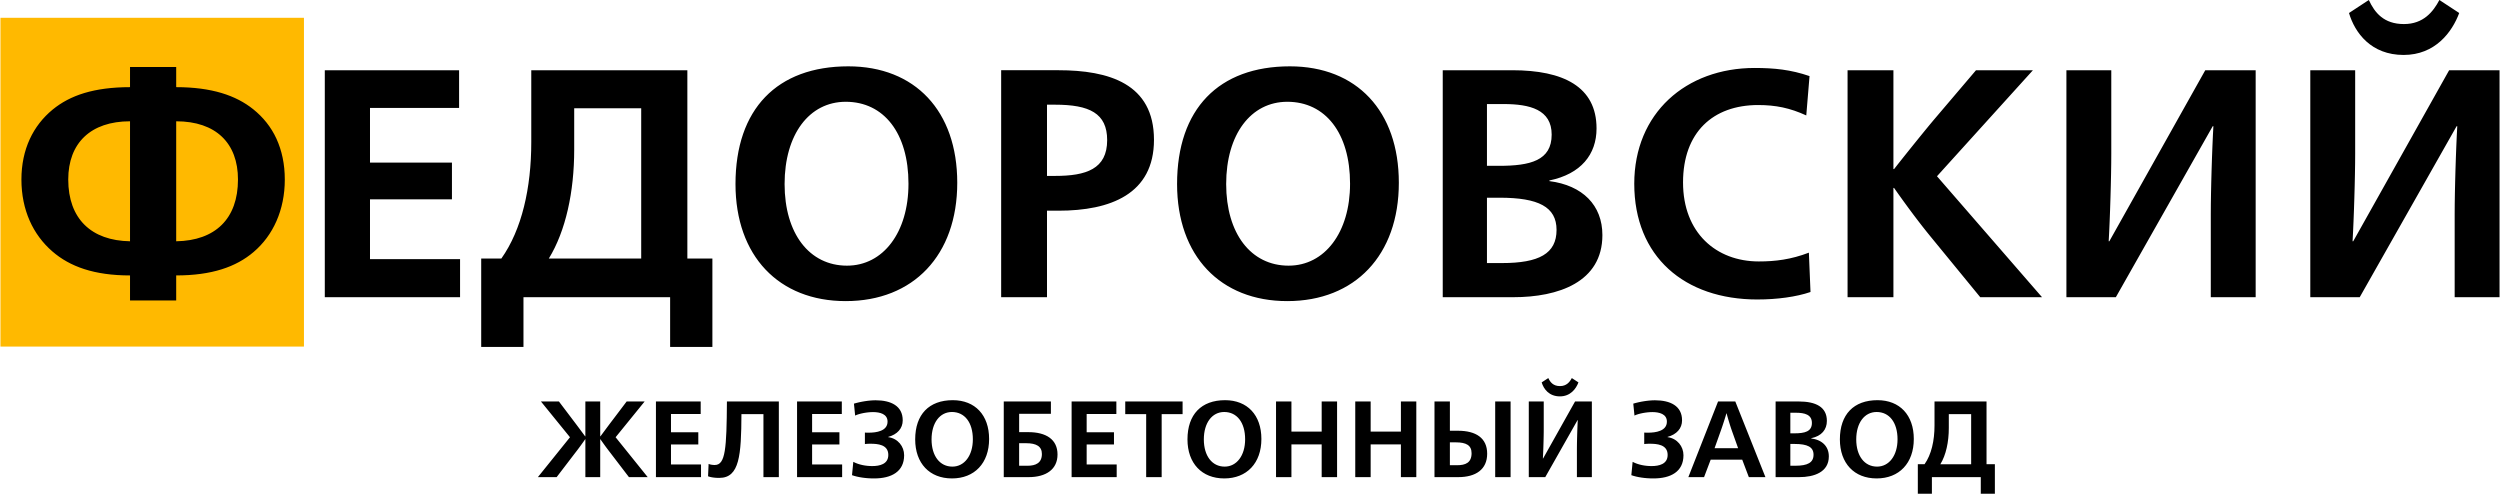 <?xml version="1.0" encoding="UTF-8"?>
<!DOCTYPE svg PUBLIC "-//W3C//DTD SVG 1.0//EN" "http://www.w3.org/TR/2001/REC-SVG-20010904/DTD/svg10.dtd">
<svg xmlns="http://www.w3.org/2000/svg" xml:space="preserve" width="1114px" height="220px" version="1.0" style="shape-rendering:geometricPrecision; text-rendering:geometricPrecision; image-rendering:optimizeQuality; fill-rule:evenodd; clip-rule:evenodd"
viewBox="0 0 19883316 3928121"
 xmlns:xlink="http://www.w3.org/1999/xlink">
 <defs>
  <style type="text/css">
   <![CDATA[
    .fil0 {fill:#FFB900}
    .fil1 {fill:black;fill-rule:nonzero}
   ]]>
  </style>
 </defs>
 <g id="Слой_x0020_1">
  <polygon class="fil0" points="0,141569 603666,141569 1207353,141569 1811019,141569 2414664,141569 2414664,795532 2414664,1449516 2414664,2103478 2414664,2757441 1810998,2757441 1207332,2757441 603666,2757441 0,2757441 0,2103478 0,1449495 0,795532 "/>
  <path class="fil1" d="M1030840 2390497l45932 0 45910 0 45931 0 45910 0 45932 0 45910 0 45931 0 45911 0 0 -24906 0 -24906 0 -24906 0 -24885 0 -24906 0 -24905 0 -24906 0 -24885c35260,0 69129,-1054 101690,-3121 32561,-2067 63835,-5167 93845,-9258 30009,-4091 58795,-9174 86379,-15205 27606,-6031 54030,-13012 79315,-20941 25328,-7909 49517,-16766 72651,-26509 23134,-9764 45257,-20435 66366,-31949 21110,-11515 41250,-23915 60483,-37138 19233,-13222 37538,-27310 55021,-42156 19380,-16491 37833,-34101 55210,-52722 17398,-18621 33805,-38276 49074,-58901 15268,-20646 29461,-42262 42493,-64806 13033,-22544 24927,-46015 35598,-70331 10650,-24336 20119,-49537 28301,-75540 8204,-26023 15121,-52869 20688,-80453 5589,-27585 9828,-55928 12696,-84967 2847,-29060 4302,-58817 4302,-89206 0,-30410 -1455,-59997 -4302,-88741 -2868,-28765 -7128,-56687 -12717,-83723 -5588,-27035 -12547,-53228 -20772,-78471 -8225,-25285 -17757,-49664 -28512,-73115 -10734,-23429 -22755,-45910 -35978,-67399 -13201,-21511 -27605,-42030 -43105,-61580 -15479,-19570 -32097,-38170 -49727,-55800 -17609,-17631 -36273,-34291 -55843,-50002 -17209,-13792 -35303,-26930 -54325,-39267 -19001,-12379 -38972,-23999 -59934,-34839 -20941,-10840 -42895,-20878 -65924,-30115 -23008,-9215 -47091,-17630 -72292,-25159 -25201,-7549 -51541,-14234 -79062,-19992 -27521,-5778 -56244,-10650 -86211,-14593 -29967,-3923 -61199,-6917 -93739,-8921 -32540,-1982 -66409,-3036 -101669,-3036l0 -20056 0 -20034 0 -20056 0 -20055 0 -20055 0 -20035 0 -20055 0 -20056 -45932 0 -45910 0 -45931 0 -45911 0 -45931 0 -45910 0 -45932 0 -45910 0 0 20056 0 20055 0 20056 0 20034 0 20055 0 20056 0 20055 0 20035c-35577,0 -69740,1033 -102554,3015 -32794,1983 -64258,4977 -94436,8879 -30178,3922 -59070,8794 -86738,14593 -27669,5778 -54135,12485 -79442,20098 -25306,7592 -49432,16111 -72482,25475 -23029,9384 -44982,19634 -65923,30684 -20941,11051 -40891,22945 -59871,35577 -19001,12653 -37074,26087 -54304,40195 -19359,15901 -37770,32751 -55126,50529 -17377,17799 -33763,36547 -49031,56180 -15268,19655 -29440,40259 -42494,61727 -13033,21468 -24927,43865 -35619,67147 -10671,23261 -20140,47407 -28343,72440 -8204,25032 -15121,50929 -20709,77670 -5589,26761 -9849,54345 -12717,82773 -2868,28428 -4323,57699 -4323,87771 0,30389 1455,60082 4302,88974 2847,28913 7086,57045 12632,84397 5568,27352 12442,53903 20583,79610 8140,25708 17546,50592 28132,74612 10587,23999 22396,47134 35303,69361 12927,22228 26993,43549 42072,63920 15121,20393 31275,39858 48420,58332 17166,18474 35302,36020 54345,52553 17483,15163 35788,29546 55042,43085 19233,13539 39394,26234 60546,38044 21131,11809 43274,22776 66472,32793 23176,10038 47428,19169 72819,27331 25370,8161 51879,15373 79589,21616 27711,6242 56645,11493 86844,15732 30178,4218 61642,7444 94457,9595 32814,2130 66977,3248 102554,3248l0 24906 0 24906 0 24906 0 24884 0 24906 0 24906 0 24906 0 24885zm0 -470849c-38487,-654 -75034,-3923 -109535,-9786 -34480,-5841 -66915,-14277 -97156,-25180 -30262,-10945 -58352,-24399 -84144,-40300 -25792,-15922 -49306,-34312 -70394,-55063 -21110,-20772 -39795,-43970 -55970,-69488 -16175,-25538 -29841,-53438 -40849,-83595 -11008,-30178 -19402,-62655 -25011,-97367 -5631,-34712 -8499,-71660 -8499,-110780 0,-36230 2784,-70647 8288,-103103 5483,-32476 13687,-63013 24505,-91504 10798,-28491 24231,-54957 40195,-79251 15964,-24295 34459,-46459 55400,-66346 20942,-19886 44308,-37517 70057,-52764 25729,-15247 53861,-28132 84229,-38508 30389,-10397 63034,-18305 97873,-23598 34839,-5293 71870,-8014 111011,-8014l0 119320 0 119342 0 119320 0 119341 0 119321 0 119341 0 119341 0 119321zm367367 0l0 -119342 0 -119341 0 -119320 0 -119321 0 -119341 0 -119341 0 -119321 0 -119320c39457,0 76742,2699 111749,8014 35028,5293 67779,13222 98232,23598 30431,10376 58542,23261 84270,38508 25707,15247 49053,32878 69888,52764 20857,19887 39247,42030 55105,66325 15859,24315 29187,50781 39900,79272 10692,28491 18812,59028 24231,91504 5441,32477 8183,66873 8183,103103 0,39120 -2847,76068 -8394,110780 -5546,34691 -13834,67189 -24737,97367 -10924,30157 -24484,58057 -40532,83595 -16070,25518 -34670,48716 -55696,69488 -21004,20772 -44455,39141 -70225,55042 -25771,15922 -53861,29376 -84187,40300 -30304,10924 -62865,19360 -97514,25201 -34670,5842 -71470,9132 -110273,9786zm1182320 444973l134547 0 134525 0 134525 0 134526 0 134546 0 134525 0 134526 0 134546 0 0 -37834 0 -37833 0 -37854 0 -37812 0 -37855 0 -37833 0 -37833 0 -37833 -89585 0 -89585 0 -89585 0 -89564 0 -89585 0 -89586 0 -89585 0 -89564 0 0 -59513 0 -59491 0 -59513 0 -59491 0 -59513 0 -59512 0 -59492 0 -59512 81487 0 81487 0 81508 0 81487 0 81487 0 81509 0 81487 0 81508 0 0 -36547 0 -36547 0 -36547 0 -36526 0 -36546 0 -36547 0 -36547 0 -36526 -81508 0 -81487 0 -81509 0 -81487 0 -81487 0 -81508 0 -81487 0 -81487 0 0 -54346 0 -54324 0 -54325 0 -54325 0 -54345 0 -54325 0 -54325 0 -54324 88615 0 88594 0 88615 0 88615 0 88615 0 88594 0 88615 0 88615 0 0 -37517 0 -37517 0 -37517 0 -37517 0 -37496 0 -37517 0 -37517 0 -37517 -133576 0 -133555 0 -133576 0 -133556 0 -133555 0 -133555 0 -133576 0 -133556 0 0 225734 0 225714 0 225734 0 225734 0 225734 0 225713 0 225735 0 225713zm1244428 395836l42030 0 42051 0 42051 0 42030 0 42051 0 42030 0 42051 0 42030 0 0 -49474 0 -49496 0 -49474 0 -49474 0 -49474 0 -49496 0 -49474 0 -49474 145849 0 145850 0 145850 0 145850 0 145850 0 145850 0 145850 0 145850 0 0 49495 0 49474 0 49475 0 49474 0 49474 0 49495 0 49475 0 49474 42051 0 42030 0 42051 0 42030 0 42051 0 42030 0 42051 0 42030 0 0 -87961 0 -87962 0 -87961 0 -87961 0 -87961 0 -87962 0 -87961 0 -87961 -24906 0 -24906 0 -24906 0 -24884 0 -24906 0 -24906 0 -24906 0 -24885 0 0 -187269 0 -187226 0 -187247 0 -187247 0 -187247 0 -187226 0 -187248 0 -187247 -155234 0 -155235 0 -155213 0 -155234 0 -155235 0 -155213 0 -155235 0 -155234 0 0 71470 0 71470 0 71470 0 71470 0 71469 0 71470 0 71470 0 71470c0,45594 -1181,90661 -3543,135074 -2362,44413 -5926,88193 -10713,131151 -4787,42958 -10798,85156 -18073,126406 -7255,41270 -15775,81634 -25560,120902 -9764,39288 -20814,77543 -33172,114596 -12358,37053 -26024,72946 -40997,107490 -14973,34564 -31275,67821 -48926,99623 -17651,31781 -36652,62170 -57024,90956l-20055 0 -20056 0 -20055 0 -20035 0 -20055 0 -20055 0 -20056 0 -20034 0 0 87961 0 87961 0 87962 0 87961 0 87961 0 87961 0 87962 0 87961zm538122 -703690c16808,-27500 32582,-56413 47302,-86591 14720,-30199 28386,-61684 40976,-94309 12611,-32645 24167,-66450 34691,-101289 10502,-34839 19971,-70732 28385,-107511 8393,-36778 15753,-74485 22059,-112951 6305,-38487 11557,-77754 15753,-117654 4197,-39921 7381,-80496 9469,-121598 2109,-41102 3163,-82753 3163,-124782l0 -41081 0 -41081 0 -41060 0 -41081 0 -41060 0 -41081 0 -41060 0 -41081 66620 0 66619 0 66620 0 66619 0 66620 0 66619 0 66619 0 66620 0 0 149414 0 149414 0 149414 0 149393 0 149414 0 149393 0 149414 0 149414 -91863 0 -91841 0 -91842 0 -91842 0 -91841 0 -91842 0 -91841 0 -91842 0zm2362048 338896c67273,0 131594,-5694 192646,-16807 61052,-11093 118856,-27606 173033,-49201 54219,-21616 104853,-48314 151586,-79821 46754,-31527 89606,-67863 128241,-108670 38635,-40828 73073,-86169 102998,-135706 29925,-49538 55358,-103314 75919,-160971 20562,-57657 36315,-119257 46902,-184421 10607,-65185 16069,-133998 16069,-206101 0,-71470 -5272,-139565 -15500,-203970 -10228,-64405 -25433,-125162 -45341,-181975 -19908,-56813 -44518,-109683 -73536,-158356 -29040,-48694 -62508,-93191 -100088,-133197 -37580,-40026 -79315,-75582 -124930,-106392 -45594,-30832 -95068,-56919 -148127,-77987 -53060,-21067 -109704,-37158 -169638,-47956 -59977,-10818 -123243,-16364 -189525,-16364 -70816,0 -137984,5293 -201250,15732 -63266,10418 -122695,26002 -178053,46564 -55358,20540 -106667,46079 -153737,76447 -47070,30367 -89901,65565 -128304,105422 -38403,39837 -72377,84377 -101732,133408 -29377,49052 -54114,102597 -74064,160507 -19950,57888 -35113,120163 -45256,186614 -10165,66472 -15353,137140 -15353,211837 0,71470 5378,139650 15838,204181 10439,64553 25960,125500 46268,182566 20288,57045 45341,110231 74866,159220 29545,48968 63540,93803 101711,134125 38149,40342 80474,76214 126659,107341 46184,31106 96228,57488 149836,78809 53586,21321 110758,37623 171156,48568 60419,10945 124107,16554 190706,16554zm10354 -281978c-37517,0 -73410,-4028 -107510,-11788 -34080,-7782 -66388,-19318 -96713,-34396 -30305,-15079 -58648,-33700 -84840,-55611 -26150,-21911 -50192,-47155 -71850,-75435 -21658,-28301 -40996,-59660 -57783,-93866 -16787,-34206 -31064,-71280 -42620,-110927 -11557,-39647 -20414,-81909 -26361,-126532 -5969,-44645 -9048,-91673 -9048,-140831 0,-49474 3079,-96819 9005,-141780 5947,-44961 14784,-87539 26235,-127482 11493,-39963 25644,-77290 42262,-111791 16618,-34459 35703,-66113 57024,-94647 21342,-28533 44940,-53987 70626,-76109 25665,-22101 53397,-40891 82984,-56117 29588,-15226 61031,-26867 94141,-34712 33109,-7845 67884,-11894 104094,-11894 37854,0 74021,3880 108375,11451 34333,7592 66851,18874 97346,33658 30494,14783 58985,33109 85304,54767 26276,21637 50402,46627 72145,74760 21742,28132 41123,59428 57973,93676 16828,34248 31148,71491 42725,111496 11578,40027 20435,82837 26404,128262 5968,45404 9047,93424 9047,143889 0,48504 -3143,95089 -9216,139439 -6074,44350 -15100,86485 -26804,126132 -11683,39647 -26087,76826 -42958,111243 -16892,34396 -36230,66071 -57804,94668 -21574,28617 -45404,54219 -71259,76510 -25834,22269 -53713,41249 -83364,56665 -29651,15395 -61094,27226 -94098,35197 -33004,7972 -67547,12105 -103462,12105zm1226312 250936l45594 0 45594 0 45615 0 45573 0 45615 0 45594 0 45594 0 45594 0 0 -86021 0 -86022 0 -86021 0 -86021 0 -86021 0 -86021 0 -86021 0 -86021 11325 0 11324 0 11325 0 11303 0 11325 0 11325 0 11303 0 11325 0c51752,0 102428,-2088 151523,-6517 49095,-4449 96629,-11303 141970,-20856 45361,-9554 88572,-21848 129084,-37159 40533,-15331 78366,-33700 112972,-55442 34586,-21743 65966,-46859 93550,-75709 27584,-28807 51415,-61368 70880,-97915 19486,-36547 34648,-77164 44940,-122125 10291,-44940 15711,-94267 15711,-148275 0,-55949 -5631,-106562 -16238,-152282 -10629,-45742 -26256,-86612 -46227,-123032 -19992,-36442 -44371,-68475 -72482,-96545 -28111,-28069 -59998,-52194 -94984,-72798 -35007,-20604 -73178,-37728 -113816,-51815 -40638,-14087 -83807,-25138 -128874,-33594 -45045,-8478 -91989,-14362 -140198,-18137 -48209,-3775 -97704,-5441 -147811,-5441l-56919 0 -56918 0 -56919 0 -56918 0 -56919 0 -56918 0 -56898 0 -56919 0 0 225734 0 225714 0 225734 0 225734 0 225734 0 225713 0 225735 0 225713zm364773 -965001l0 -70817 0 -70816 0 -70837 0 -70816 0 -70816 0 -70837 0 -70816 0 -70816 8098 0 8077 0 8098 0 8077 0 8077 0 8098 0 8077 0 8077 0c33974,0 65903,1054 95785,3311 29883,2256 57741,5736 83491,10565 25770,4829 49474,11008 71069,18727 21616,7718 41123,16955 58500,27858 17377,10924 32646,23514 45742,37939 13117,14425 24083,30684 32877,48947 8794,18242 15416,38508 19824,60883 4428,22375 6664,46923 6664,73769 0,28765 -2636,54809 -7698,78323 -5082,23535 -12632,44540 -22417,63267 -9806,18748 -21869,35197 -36041,49622 -14171,14445 -30452,26846 -48652,37411 -18178,10587 -38276,19402 -60145,26614 -21848,7234 -45467,12906 -70626,17251 -25159,4344 -51900,7360 -80011,9300 -28132,1940 -57657,2784 -88362,2784l-8077 0 -8098 0 -8077 0 -8077 0 -8098 0 -8077 0 -8098 0 -8077 0zm1911908 996043c67252,0 131573,-5694 192625,-16807 61052,-11093 118856,-27606 173054,-49201 54198,-21616 104832,-48314 151586,-79821 46733,-31527 89585,-67863 128220,-108670 38635,-40828 73073,-86169 102998,-135706 29925,-49538 55358,-103314 75919,-160971 20583,-57657 36315,-119257 46923,-184421 10607,-65185 16048,-133998 16048,-206101 0,-71470 -5251,-139565 -15479,-203970 -10228,-64405 -25454,-125162 -45341,-181975 -19908,-56813 -44539,-109683 -73557,-158356 -29040,-48694 -62486,-93191 -100067,-133197 -37601,-40026 -79336,-75582 -124930,-106392 -45615,-30832 -95089,-56919 -148127,-77987 -53059,-21067 -109725,-37158 -169659,-47956 -59956,-10818 -123222,-16364 -189525,-16364 -70816,0 -137963,5293 -201250,15732 -63266,10418 -122695,26002 -178053,46564 -55337,20540 -106667,46079 -153716,76447 -47070,30367 -89922,65565 -128325,105422 -38403,39837 -72355,84377 -101732,133408 -29356,49052 -54114,102597 -74064,160507 -19929,57888 -35092,120163 -45256,186614 -10165,66472 -15332,137140 -15332,211837 0,71470 5378,139650 15817,204181 10439,64553 25981,125500 46268,182566 20288,57045 45362,110231 74887,159220 29524,48968 63540,93803 101690,134125 38149,40342 80496,76214 126659,107341 46184,31106 96249,57488 149836,78809 53607,21321 110758,37623 171177,48568 60398,10945 124086,16554 190706,16554zm10333 -281978c-37495,0 -73389,-4028 -107489,-11788 -34101,-7782 -66409,-19318 -96713,-34396 -30326,-15079 -58669,-33700 -84840,-55611 -26171,-21911 -50192,-47155 -71850,-75435 -21679,-28301 -40996,-59660 -57783,-93866 -16808,-34206 -31085,-71280 -42620,-110927 -11557,-39647 -20414,-81909 -26382,-126532 -5947,-44645 -9048,-91673 -9048,-140831 0,-49474 3079,-96819 9026,-141780 5926,-44961 14763,-87539 26235,-127482 11472,-39963 25623,-77290 42241,-111791 16618,-34459 35703,-66113 57024,-94647 21363,-28533 44961,-53987 70626,-76109 25665,-22101 53418,-40891 82984,-56117 29588,-15226 61052,-26867 94162,-34712 33109,-7845 67863,-11894 104094,-11894 37833,0 74021,3880 108354,11451 34354,7592 66873,18874 97367,33658 30494,14783 58985,33109 85283,54767 26298,21637 50423,46627 72166,74760 21742,28132 41123,59428 57952,93676 16850,34248 31148,71491 42725,111496 11599,40027 20457,82837 26425,128262 5947,45404 9047,93424 9047,143889 0,48504 -3164,95089 -9237,139439 -6074,44350 -15100,86485 -26783,126132 -11704,39647 -26108,76826 -42979,111243 -16871,34396 -36209,66071 -57804,94668 -21574,28617 -45404,54219 -71259,76510 -25834,22269 -53713,41249 -83364,56665 -29651,15395 -61073,27226 -94077,35197 -33004,7972 -67568,12105 -103483,12105zm1226312 250936l70184 0 70183 0 70163 0 70183 0 70162 0 70184 0 70183 0 70163 0c44645,0 89184,-1856 132985,-5842 43781,-3986 86823,-10101 128410,-18600 41587,-8520 81761,-19423 119805,-32983 38065,-13581 74001,-29820 107131,-48968 33152,-19149 63520,-41250 90408,-66535 26888,-25286 50318,-53777 69593,-85747 19275,-31950 34417,-67379 44729,-106520 10312,-39161 15817,-82056 15817,-128936 0,-29757 -2468,-58248 -7297,-85431 -4829,-27162 -12021,-52975 -21469,-77354 -9447,-24399 -21194,-47386 -35070,-68833 -13877,-21469 -29946,-41419 -48040,-59766 -18116,-18347 -38276,-35092 -60420,-50170 -22143,-15079 -46247,-28470 -72187,-40090 -25939,-11620 -53776,-21489 -83321,-29482 -29567,-7993 -60905,-14151 -93887,-18347l0 -654 0 -633 0 -653 0 -633 0 -654 0 -654 0 -653 0 -633c31359,-6474 60756,-14551 88172,-24147 27415,-9595 52848,-20730 76299,-33257 23472,-12526 44982,-26487 64510,-41734 19529,-15269 37096,-31844 52680,-49622 15606,-17778 29250,-36800 40933,-56898 11684,-20118 21427,-41334 29187,-63561 7782,-22249 13645,-45489 17525,-69635 3880,-24147 5821,-49221 5821,-75097 0,-41714 -4176,-80222 -12253,-115715 -8077,-35471 -20055,-67905 -35682,-97430 -15648,-29524 -34965,-56159 -57678,-80032 -22692,-23872 -48820,-45003 -78071,-63519 -29271,-18495 -61684,-34417 -97008,-47850 -35324,-13455 -73558,-24442 -114428,-33110 -40849,-8667 -84376,-15036 -130286,-19212 -45910,-4196 -94225,-6221 -144669,-6221l-69213 0 -69193 0 -69213 0 -69192 0 -69214 0 -69213 0 -69213 0 -69193 0 0 225734 0 225714 0 225734 0 225734 0 225734 0 225713 0 225735 0 225713zm351846 -271645l0 -64995 0 -65017 0 -64996 0 -64995 0 -64996 0 -65017 0 -64995 0 -64996 12632 0 12611 0 12611 0 12611 0 12611 0 12611 0 12611 0 12611 0c38487,0 74423,1139 107848,3480 33405,2341 64342,5884 92770,10713 28449,4808 54409,10945 77923,18411 23514,7465 44624,16322 63287,26571 18664,10250 34944,21954 48842,35176 13897,13202 25433,27943 34628,44245 9194,16322 16069,34227 20603,53776 4577,19549 6854,40786 6854,63751 0,23599 -2193,45447 -6580,65565 -4407,20119 -11008,38551 -19865,55337 -8857,16787 -19950,31971 -33320,45594 -13371,13603 -29019,25686 -46965,36273 -17926,10586 -38192,19697 -60778,27415 -22565,7719 -47513,14024 -74802,19022 -27289,4977 -56940,8668 -88994,11093 -32034,2404 -66493,3585 -103335,3585l-14889 0 -14868 0 -14888 0 -14868 0 -14889 0 -14867 0 -14868 0 -14888 0zm0 -773557l0 -61432 0 -61452 0 -61453 0 -61432 0 -61452 0 -61432 0 -61453 0 -61431 16512 0 16491 0 16492 0 16491 0 16492 0 16491 0 16492 0 16491 0c26192,0 51836,675 76615,2277 24801,1582 48779,4092 71618,7698 22860,3606 44603,8351 64996,14425 20392,6094 39414,13518 56792,22480 17377,8984 33130,19528 46964,31823 13835,12295 25792,26382 35556,42431 9743,16069 17335,34121 22502,54388 5145,20287 7845,42747 7845,67653 0,25875 -2679,49157 -7824,70099 -5125,20941 -12801,39541 -22734,56032 -9933,16492 -22185,30874 -36568,43401 -14361,12527 -30853,23219 -49284,32266 -18432,9047 -38804,16491 -60926,22565 -22122,6052 -46037,10755 -71512,14298 -25454,3564 -52511,6010 -80939,7529 -28427,1539 -58289,2172 -89332,2172l-11957 0 -11978 0 -11958 0 -11957 0 -11978 0 -11958 0 -11978 0 -11957 0zm2152509 1063317c19402,0 38783,-316 58016,-970 19254,-633 38402,-1603 57361,-2868 18959,-1266 37728,-2868 56265,-4766 18516,-1877 36800,-4092 54725,-6601 17947,-2489 35577,-5314 52806,-8415 17230,-3100 34080,-6516 50445,-10206 16365,-3712 32287,-7698 47639,-11979 15374,-4281 30221,-8857 44434,-13708l-1602 -39119 -1624 -39141 -1624 -39120 -1603 -39140 -1624 -39120 -1623 -39141 -1624 -39120 -1603 -39140c-17778,6790 -35282,12990 -52553,18600 -17272,5631 -34333,10692 -51183,15247 -16850,4534 -33531,8562 -50064,12126 -16534,3564 -32941,6664 -49285,9343 -16323,2657 -32582,4913 -48799,6769 -16218,1856 -32414,3353 -48610,4492 -16217,1139 -32456,1961 -48757,2509 -16302,528 -32667,781 -49158,781 -42367,0 -83554,-3585 -123222,-10587 -39647,-6980 -77775,-17461 -113964,-31253 -36188,-13813 -70478,-30959 -102491,-51352 -32013,-20371 -61748,-44012 -88826,-70773 -27078,-26762 -51520,-56645 -72946,-89564 -21426,-32920 -39816,-68876 -54831,-107743 -15015,-38867 -26656,-80665 -34543,-125246 -7866,-44603 -12000,-92032 -12000,-142160 0,-49811 3733,-96776 10945,-140851 7213,-44076 17926,-85241 31866,-123433 13981,-38213 31211,-73431 51477,-105634 20267,-32181 43570,-61347 69678,-87371 26129,-26023 55041,-48947 86548,-68686 31485,-19718 65607,-36293 102027,-49579 36442,-13286 75245,-23325 116178,-30052 40913,-6727 83976,-10122 128916,-10122 17483,0 34543,379 51267,1117 16723,738 33151,1898 49305,3438 16175,1539 32098,3543 47872,5947 15753,2404 31359,5251 46880,8562 15543,3311 30980,7107 46417,11367 15437,4281 30874,9026 46395,14298 15542,5293 31148,11071 46901,17398 15754,6348 31697,13202 47872,20646l3226 -39120 3227 -39140 3248 -39141 3226 -39120 3248 -39120 3227 -39140 3226 -39141 3227 -39120c-18748,-6453 -37222,-12337 -55485,-17630 -18284,-5314 -36357,-10059 -54303,-14298 -17926,-4239 -35767,-7972 -53545,-11262 -17799,-3289 -35556,-6136 -53333,-8540 -17778,-2426 -35598,-4450 -53545,-6116 -17946,-1666 -36019,-2995 -54282,-3986 -18284,-1012 -36779,-1729 -55527,-2172 -18748,-443 -37791,-675 -57193,-675 -68243,0 -134377,5631 -197855,16555 -63498,10924 -124339,27183 -182017,48420 -57656,21236 -112129,47491 -162911,78429 -50739,30937 -97788,66577 -140556,106582 -42747,40006 -81276,84419 -114955,132902 -33700,48483 -62613,101036 -86148,157385 -23535,56307 -41755,116410 -54071,179993 -12316,63540 -18727,130582 -18727,200765 0,72440 6221,141147 18263,205953 12020,64785 29861,125689 53080,182439 23219,56750 51836,109387 85410,157681 33573,48314 72144,92305 115208,131741 43105,39457 90745,74401 142496,104579 51752,30200 107680,55675 167277,76194 59596,20541 122926,36146 189524,46606 66599,10481 136508,15817 209264,15817zm1081432 -887373l633 0 654 0 654 0 632 0 654 0 654 0 632 0 654 0c11958,17124 24379,34712 37053,52511 12696,17820 25686,35829 38740,53860 13075,18031 26277,36062 39394,53882 13138,17799 26213,35387 39078,52532 12843,17124 25517,33806 37791,49791 12273,16006 24188,31338 35492,45784 11325,14445 22101,28027 32097,40511 9996,12485 19233,23915 27521,34016l49812 60799 49790 60799 49812 60799 49791 60799 49811 60778 49812 60799 49791 60799 49811 60799 61453 0 61431 0 61453 0 61432 0 61452 0 61432 0 61453 0 61452 0 -104473 -120291 -104453 -120311 -104453 -120290 -104452 -120312 -104474 -120290 -104453 -120312 -104453 -120290 -104452 -120312 95426 -105422 95385 -105423 95406 -105423 95405 -105423 95406 -105443 95384 -105423 95406 -105423 95405 -105423 -56602 0 -56602 0 -56581 0 -56603 0 -56602 0 -56581 0 -56602 0 -56581 0 -42368 49812 -42367 49791 -42367 49811 -42368 49791 -42367 49811 -42367 49791 -42347 49812 -42367 49811c-8731,10334 -19043,22713 -30537,36611 -11493,13897 -24188,29355 -37664,45847 -13476,16491 -27753,34037 -42452,52152 -14678,18094 -29777,36779 -44898,55527 -15099,18769 -30262,37601 -45024,56033 -14762,18410 -29187,36462 -42811,53586 -13644,17145 -26529,33405 -38276,48272 -11725,14889 -22333,28386 -31380,40027l-654 0 -632 0 -654 0 -654 0 -653 0 -633 0 -654 0 -633 0 0 -98316 0 -98295 0 -98316 0 -98315 0 -98316 0 -98295 0 -98316 0 -98316 -45615 0 -45593 0 -45594 0 -45594 0 -45615 0 -45594 0 -45594 0 -45594 0 0 225734 0 225714 0 225734 0 225734 0 225734 0 225713 0 225735 0 225713 45594 0 45594 0 45615 0 45594 0 45594 0 45594 0 45615 0 45593 0 0 -108650 0 -108670 0 -108649 0 -108671 0 -108649 0 -108671 0 -108649 0 -108649zm1376338 869258l49158 0 49158 0 49158 0 49158 0 49158 0 49158 0 49158 0 49157 0 96376 -170102 96355 -170102 96375 -170102 96376 -170102 96376 -170102 96354 -170103 96376 -170102 96376 -170102 654 0 632 0 654 0 633 0 653 0 654 0 654 0 633 0c-1287,22291 -2594,47007 -3860,73516 -1265,26508 -2530,54831 -3732,84376 -1203,29545 -2383,60335 -3501,91778 -1097,31444 -2172,63541 -3142,95701 -949,32161 -1856,64426 -2637,96207 -780,31739 -1476,63035 -2045,93213 -548,30199 -1012,59343 -1308,86822 -295,27479 -464,53312 -464,76911l0 82773 0 82795 0 82794 0 82774 0 82794 0 82795 0 82794 0 82774 44624 0 44624 0 44645 0 44624 0 44624 0 44624 0 44623 0 44624 0 0 -225735 0 -225713 0 -225734 0 -225713 0 -225734 0 -225734 0 -225714 0 -225734 -50128 0 -50128 0 -50107 0 -50128 0 -50128 0 -50128 0 -50128 0 -50128 0 -95405 170102 -95406 170102 -95384 170123 -95406 170081 -95406 170123 -95405 170103 -95385 170102 -95405 170102 -654 0 -633 0 -654 0 -653 0 -654 0 -633 0 -653 0 -633 0c1286,-22333 2594,-47028 3859,-73537 1287,-26487 2531,-54810 3733,-84376 1223,-29546 2404,-60335 3501,-91757 1117,-31444 2172,-63562 3121,-95722 970,-32182 1877,-64448 2657,-96186 780,-31781 1476,-63056 2045,-93234 549,-30199 992,-59322 1308,-86801 295,-27479 464,-53312 464,-76911l0 -82794 0 -82795 0 -82773 0 -82795 0 -82794 0 -82774 0 -82794 0 -82795 -44624 0 -44624 0 -44645 0 -44624 0 -44623 0 -44624 0 -44645 0 -44624 0 0 225734 0 225714 0 225734 0 225734 0 225734 0 225713 0 225735 0 225713zm1940357 0l49158 0 49158 0 49158 0 49158 0 49157 0 49158 0 49158 0 49158 0 96376 -170102 96354 -170102 96376 -170102 96376 -170102 96376 -170102 96354 -170103 96376 -170102 96376 -170102 653 0 633 0 654 0 632 0 654 0 654 0 654 0 632 0c-1286,22291 -2594,47007 -3859,73516 -1265,26508 -2531,54831 -3733,84376 -1202,29545 -2383,60335 -3500,91778 -1118,31444 -2173,63541 -3143,95701 -949,32161 -1855,64426 -2636,96207 -780,31739 -1476,63035 -2045,93213 -549,30199 -1013,59343 -1308,86822 -295,27479 -464,53312 -464,76911l0 82773 0 82795 0 82794 0 82774 0 82794 0 82795 0 82794 0 82774 44624 0 44624 0 44624 0 44624 0 44644 0 44624 0 44624 0 44624 0 0 -225735 0 -225713 0 -225734 0 -225713 0 -225734 0 -225734 0 -225714 0 -225734 -50128 0 -50128 0 -50128 0 -50107 0 -50149 0 -50107 0 -50128 0 -50128 0 -95406 170102 -95405 170102 -95385 170123 -95405 170081 -95406 170123 -95406 170103 -95384 170102 -95406 170102 -653 0 -633 0 -654 0 -654 0 -653 0 -633 0 -654 0 -632 0c1286,-22333 2594,-47028 3859,-73537 1265,-26487 2531,-54810 3733,-84376 1223,-29546 2404,-60335 3500,-91757 1118,-31444 2172,-63562 3121,-95722 971,-32182 1877,-64448 2658,-96186 780,-31781 1476,-63056 2024,-93234 570,-30199 1012,-59322 1329,-86801 295,-27479 464,-53312 464,-76911l0 -82794 0 -82795 0 -82773 0 -82795 0 -82794 0 -82774 0 -82794 0 -82795 -44624 0 -44624 0 -44645 0 -44624 0 -44624 0 -44623 0 -44645 0 -44624 0 0 225734 0 225714 0 225734 0 225734 0 225734 0 225713 0 225735 0 225713zm742514 -1927409c31380,0 60947,-2825 88742,-8077 27795,-5230 53861,-12927 78260,-22586 24400,-9679 47134,-21384 68265,-34691 21131,-13286 40680,-28195 58711,-44265 18010,-16091 34522,-33384 49601,-51436 15057,-18073 28723,-36926 40975,-56138 12274,-19212 23177,-38824 32793,-58374 9617,-19549 17947,-39098 25054,-58162l-19718 -12949 -19739 -12927 -19740 -12928 -19718 -12948 -19718 -12928 -19739 -12927 -19718 -12949 -19718 -12927c-6158,11641 -12737,23366 -19865,34965 -7128,11599 -14805,23092 -23114,34227 -8309,11156 -17250,21996 -26930,32308 -9659,10292 -20076,20098 -31317,29145 -11240,9047 -23303,17377 -36294,24779 -12990,7381 -26909,13877 -41840,19191 -14931,5335 -30895,9553 -47977,12421 -17060,2847 -35260,4408 -54662,4408 -20055,0 -38740,-1434 -56138,-4091 -17419,-2679 -33616,-6601 -48652,-11641 -15036,-5019 -28934,-11156 -41840,-18242 -12885,-7086 -24779,-15100 -35767,-23915 -10987,-8815 -21109,-18410 -30431,-28659 -9342,-10207 -17925,-21089 -25833,-32414 -7909,-11346 -15205,-23155 -21954,-35281 -6748,-12148 -12969,-24590 -18790,-37201l-19739 12927 -19739 12949 -19718 12927 -19718 12928 -19739 12948 -19718 12928 -19739 12927 -19718 12949c5820,19718 12948,39731 21447,59639 8499,19907 18389,39752 29735,59069 11367,19360 24189,38213 38593,56244 14403,18010 30368,35176 47998,51098 17630,15922 36905,30621 57931,43696 21025,13075 43822,24568 68433,34037 24610,9469 51077,16956 79462,22080 28386,5104 58711,7866 91040,7866zm-14466454 3358957l14783 0 14763 0 14762 0 14783 0 14762 0 14762 0 14783 0 14763 0 0 -37623 0 -37622 0 -37622 0 -37623 0 -37622 0 -37623 0 -37622 0 -37622 232 0 210 0 211 0 211 0 211 0 211 0 232 0 211 0c4196,6052 8288,11873 12252,17503 3965,5589 7824,11030 11557,16260 3754,5230 7402,10270 10924,15120 3543,4872 6980,9554 10312,14088 3354,4513 6622,8878 9786,13075 3163,4218 6263,8309 9258,12210 2994,3923 5904,7740 8730,11409 2826,3691 5589,7276 8246,10734l18221 23831 18199 23809 18221 23830 18221 23831 18220 23830 18221 23809 18221 23830 18199 23810 18664 0 18642 0 18643 0 18664 0 18642 0 18642 0 18664 0 18643 0 -31908 -39668 -31907 -39668 -31907 -39689 -31908 -39647 -31907 -39668 -31928 -39668 -31908 -39668 -31886 -39668 28892 -35577 28870 -35577 28913 -35576 28870 -35577 28913 -35577 28871 -35577 28891 -35577 28892 -35555 -17904 0 -17884 0 -17904 0 -17883 0 -17905 0 -17904 0 -17883 0 -17884 0 -14024 18537 -14024 18537 -14003 18558 -14003 18537 -14024 18537 -14003 18537 -14024 18537 -14003 18537c-2256,2931 -4977,6474 -8034,10481 -3079,4049 -6517,8583 -10207,13497 -3712,4935 -7698,10249 -11873,15817 -4176,5588 -8541,11451 -13012,17461 -4450,6010 -9047,12168 -13645,18368 -4597,6201 -9236,12464 -13792,18622 -4576,6158 -9089,12252 -13454,18136 -4366,5884 -8583,11599 -12569,16977l-232 0 -211 0 -211 0 -211 0 -232 0 -211 0 -211 0 -210 0 0 -34712 0 -34713 0 -34712 0 -34712 0 -34712 0 -34712 0 -34712 0 -34691 -14763 0 -14783 0 -14762 0 -14762 0 -14783 0 -14762 0 -14763 0 -14783 0 0 34712 0 34712 0 34712 0 34712 0 34712 0 34713 0 34712 0 34691 -211 0 -211 0 -211 0 -231 0 -211 0 -211 0 -211 0 -211 0c-3986,-5378 -8204,-11093 -12569,-16977 -4365,-5884 -8878,-11978 -13455,-18136 -4555,-6158 -9194,-12400 -13792,-18600 -4618,-6222 -9194,-12380 -13665,-18390 -4450,-6010 -8836,-11852 -13033,-17419 -4176,-5589 -8182,-10882 -11894,-15796 -3712,-4913 -7149,-9447 -10207,-13496 -3058,-4028 -5778,-7592 -7972,-10545l-14024 -18537 -14024 -18537 -14003 -18558 -14024 -18537 -14003 -18537 -14024 -18537 -14003 -18537 -14024 -18537 -17883 0 -17904 0 -17884 0 -17904 0 -17883 0 -17905 0 -17883 0 -17883 0 28892 35577 28870 35576 28892 35577 28891 35577 28892 35577 28892 35555 28891 35577 28871 35577 -31908 39668 -31907 39668 -31907 39668 -31908 39668 -31907 39668 -31907 39668 -31908 39668 -31907 39668 18664 0 18642 0 18643 0 18663 0 18643 0 18642 0 18664 0 18642 0 18221 -23831 18221 -23809 18220 -23830 18200 -23831 18221 -23809 18220 -23830 18221 -23830 18221 -23810c2699,-3437 5462,-7022 8288,-10692 2847,-3669 5757,-7486 8751,-11409 2974,-3922 6053,-8013 9216,-12231 3164,-4218 6411,-8583 9743,-13096 3332,-4534 6791,-9216 10313,-14088 3543,-4850 7191,-9911 10924,-15120 3753,-5230 7592,-10650 11577,-16260 3965,-5630 8056,-11451 12253,-17503l211 0 232 0 211 0 211 0 210 0 211 0 211 0 211 0 0 37643 0 37623 0 37622 0 37622 0 37623 0 37601 0 37622 0 37623zm561425 0l44835 0 44856 0 44835 0 44856 0 44834 0 44856 0 44835 0 44835 0 0 -12611 0 -12612 0 -12611 0 -12611 0 -12611 0 -12611 0 -12611 0 -12611 -29862 0 -29862 0 -29862 0 -29861 0 -29862 0 -29841 0 -29861 0 -29862 0 0 -19845 0 -19844 0 -19824 0 -19844 0 -19845 0 -19823 0 -19824 0 -19844 27162 0 27163 0 27162 0 27162 0 27184 0 27162 0 27162 0 27163 0 0 -12168 0 -12190 0 -12189 0 -12168 0 -12189 0 -12190 0 -12168 0 -12168 -27163 0 -27162 0 -27162 0 -27184 0 -27162 0 -27162 0 -27163 0 -27162 0 0 -18115 0 -18116 0 -18115 0 -18094 0 -18115 0 -18116 0 -18115 0 -18094 29545 0 29525 0 29545 0 29524 0 29546 0 29524 0 29545 0 29525 0 0 -12506 0 -12526 0 -12506 0 -12485 0 -12505 0 -12506 0 -12527 0 -12484 -44519 0 -44518 0 -44519 0 -44518 0 -44518 0 -44540 0 -44518 0 -44498 0 0 75245 0 75244 0 75245 0 75224 0 75266 0 75244 0 75224 0 75245zm504486 6052c20161,0 38002,-2847 53797,-8435 15796,-5589 29525,-13940 41482,-24970 11957,-11029 22122,-24758 30790,-41102 8667,-16343 15816,-35302 21721,-56813 5905,-21489 10544,-45551 14235,-72081 3669,-26509 6390,-55527 8351,-86928 2004,-31401 3269,-65228 4112,-101374 823,-36146 1224,-74633 1435,-115397l21890 0 21869 0 21890 0 21890 0 21890 0 21869 0 21890 0 21891 0 0 62633 0 62634 0 62633 0 62634 0 62634 0 62612 0 62634 0 62634 15310 0 15310 0 15290 0 15310 0 15311 0 15310 0 15311 0 15289 0 0 -75245 0 -75245 0 -75245 0 -75244 0 -75245 0 -75245 0 -75223 0 -75245 -51646 0 -51626 0 -51646 0 -51626 0 -51646 0 -51625 0 -51626 0 -51625 0c-316,46796 -759,89775 -1392,129169 -653,39393 -1539,75244 -2783,107700 -1266,32456 -2890,61558 -5020,87497 -2130,25960 -4787,48779 -8055,68665 -3290,19866 -7234,36842 -11937,51098 -4724,14256 -10249,25834 -16660,34902 -6432,9047 -13771,15627 -22185,19950 -8415,4323 -17884,6369 -28576,6369 -1919,0 -3922,-42 -5989,-126 -2066,-85 -4154,-211 -6284,-380 -2109,-148 -4281,-380 -6453,-633 -2151,-253 -4324,-569 -6475,-907 -2151,-337 -4302,-738 -6411,-1181 -2108,-442 -4175,-949 -6200,-1497 -2024,-548 -3985,-1139 -5883,-1792 -1898,-654 -3712,-1350 -5441,-2109l-549 12294 -548 12295 -527 12295 -548 12274 -528 12294 -548 12295 -548 12295 -528 12274c2826,1075 5779,2108 8858,3036 3079,949 6305,1835 9658,2636 3332,802 6812,1540 10397,2215 3585,675 7297,1286 11072,1813 3817,528 7718,992 11704,1413 4007,401 8077,738 12232,1013 4154,253 8393,485 12695,611 4281,127 8667,211 13075,211zm618323 -6052l44856 0 44834 0 44856 0 44835 0 44856 0 44834 0 44856 0 44835 0 0 -12611 0 -12612 0 -12611 0 -12611 0 -12611 0 -12611 0 -12611 0 -12611 -29862 0 -29861 0 -29862 0 -29862 0 -29862 0 -29861 0 -29862 0 -29862 0 0 -19845 0 -19844 0 -19824 0 -19844 0 -19845 0 -19823 0 -19824 0 -19844 27184 0 27162 0 27162 0 27163 0 27162 0 27162 0 27163 0 27162 0 0 -12168 0 -12190 0 -12189 0 -12168 0 -12189 0 -12190 0 -12168 0 -12168 -27162 0 -27163 0 -27162 0 -27162 0 -27163 0 -27162 0 -27162 0 -27184 0 0 -18115 0 -18116 0 -18115 0 -18094 0 -18115 0 -18116 0 -18115 0 -18094 29546 0 29545 0 29524 0 29546 0 29524 0 29545 0 29546 0 29524 0 0 -12506 0 -12526 0 -12506 0 -12485 0 -12505 0 -12506 0 -12527 0 -12484 -44518 0 -44540 0 -44518 0 -44519 0 -44518 0 -44518 0 -44519 0 -44518 0 0 75245 0 75244 0 75245 0 75224 0 75266 0 75244 0 75224 0 75245zm613156 10354c17145,0 33742,-843 49643,-2552 15880,-1729 31127,-4323 45530,-7845 14404,-3521 28006,-7992 40681,-13433 12653,-5441 24357,-11852 35007,-19296 10650,-7424 20224,-15901 28596,-25433 8373,-9533 15543,-20140 21384,-31844 5821,-11726 10334,-24569 13392,-38572 3058,-14024 4639,-29187 4639,-45573 0,-8730 -759,-17377 -2256,-25833 -1497,-8457 -3733,-16703 -6622,-24695 -2910,-7972 -6516,-15690 -10755,-23008 -4239,-7339 -9132,-14298 -14636,-20794 -5483,-6474 -11599,-12505 -18263,-17988 -6685,-5462 -13918,-10397 -21679,-14657 -7740,-4260 -16028,-7887 -24822,-10755 -8751,-2868 -18030,-4998 -27731,-6285l0 -232 0 -211 0 -211 0 -210 0 -211 0 -232 0 -211 0 -211c9068,-2468 17651,-5399 25770,-8710 8098,-3332 15732,-7065 22839,-11177 7128,-4112 13750,-8646 19782,-13518 6073,-4871 11620,-10165 16554,-15753 4956,-5589 9343,-11557 13139,-17841 3796,-6285 7022,-12906 9595,-19824 2594,-6917 4555,-14171 5884,-21700 1328,-7508 2003,-15331 2003,-23430 0,-14445 -1476,-27773 -4323,-40026 -2826,-12274 -7001,-23472 -12379,-33658 -5378,-10165 -12000,-19359 -19676,-27584 -7676,-8203 -16449,-15479 -26150,-21827 -9701,-6347 -20330,-11809 -31781,-16428 -11451,-4597 -23725,-8372 -36673,-11325 -12907,-2952 -26530,-5145 -40680,-6558 -14151,-1434 -28850,-2130 -43949,-2130 -6559,0 -13392,169 -20393,506 -6981,337 -14172,865 -21469,1497 -7275,633 -14699,1434 -22164,2362 -7486,928 -15015,2004 -22523,3185 -7528,1181 -15036,2488 -22480,3901 -7445,1434 -14826,2953 -22059,4555 -7234,1624 -14341,3332 -21258,5125 -6917,1792 -13644,3669 -20118,5609l1181 11873 1181 11852 1202 11852 1181 11852 1181 11852 1181 11873 1202 11852 1181 11852c4196,-2046 8857,-4007 13897,-5884 5019,-1877 10418,-3669 16091,-5335 5673,-1667 11620,-3248 17757,-4703 6136,-1455 12463,-2826 18874,-4028 6411,-1202 12927,-2278 19423,-3227 6516,-949 13054,-1750 19465,-2404 6432,-654 12758,-1160 18916,-1497 6158,-338 12147,-506 17862,-506 6791,0 13687,232 20562,738 6875,527 13750,1349 20414,2509 6685,1160 13223,2679 19465,4598 6242,1940 12210,4323 17714,7128 5526,2826 10629,6136 15163,9975 4534,3859 8541,8266 11831,13243 3290,4977 5905,10587 7676,16850 1772,6243 2742,13181 2742,20836 0,9490 -1413,17989 -4007,25581 -2594,7592 -6369,14277 -11072,20182 -4681,5905 -10333,11008 -16660,15416 -6347,4407 -13391,8140 -20878,11261 -7486,3142 -15437,5673 -23598,7697 -8161,2046 -16576,3607 -24927,4745 -8372,1160 -16723,1940 -24800,2404 -8098,485 -15922,675 -23261,675 -865,0 -1814,0 -2847,0 -1033,0 -2151,-21 -3332,-21 -1160,0 -2425,-21 -3712,-21 -1286,-21 -2636,-42 -4007,-63 -1370,-21 -2783,-63 -4196,-85 -1434,-42 -2889,-105 -4345,-168 -1434,-42 -2889,-127 -4323,-211 -1434,-84 -2868,-169 -4281,-295l0 11430 0 11430 0 11430 0 11430 0 11430 0 11430 0 11430 0 11409c2362,-316 4703,-611 6981,-864 2277,-232 4534,-464 6706,-633 2151,-190 4281,-337 6326,-464 2067,-105 4071,-232 5969,-295 1898,-84 3753,-148 5504,-190 1750,-42 3437,-84 5019,-105 1582,-21 3079,-21 4471,-21 1392,0 2678,-21 3859,-21 6812,0 14108,84 21700,400 7571,295 15437,844 23324,1730 7909,885 15859,2172 23599,3943 7760,1772 15352,4049 22480,6980 7128,2932 13856,6538 19908,10903 6053,4387 11473,9596 15964,15712 4492,6115 8120,13180 10608,21320 2489,8141 3859,17377 3859,27837 0,9280 -1096,17631 -3121,25117 -2024,7508 -4977,14151 -8709,20056 -3712,5904 -8225,11050 -13329,15542 -5103,4471 -10839,8288 -16997,11514 -6158,3227 -12801,5884 -19697,8035 -6917,2151 -14129,3860 -21468,5104 -7318,1265 -14784,2130 -22228,2678 -7444,548 -14868,780 -22080,780 -6474,0 -12991,-168 -19528,-485 -6559,-337 -13138,-843 -19697,-1497 -6559,-654 -13138,-1518 -19655,-2531 -6537,-1012 -13033,-2214 -19486,-3564 -6432,-1370 -12822,-2931 -19106,-4681 -6306,-1730 -12506,-3670 -18579,-5779 -6095,-2130 -12063,-4449 -17863,-6959 -5820,-2510 -11514,-5230 -16997,-8140l-1308 13265 -1286 13264 -1308 13265 -1286 13244 -1286 13265 -1308 13265 -1286 13265 -1287 13243c5821,2067 11894,4007 18200,5821 6305,1835 12864,3543 19591,5145 6749,1582 13708,3079 20836,4429 7128,1350 14446,2594 21890,3691 7466,1096 15100,2066 22839,2910 7761,843 15648,1582 23620,2130 7971,569 16048,1033 24231,1307 8161,296 16428,443 24716,443zm619187 0c22439,0 43865,-1898 64216,-5609 20350,-3691 39625,-9195 57698,-16386 18052,-7213 34944,-16112 50529,-26614 15564,-10503 29862,-22629 42726,-36231 12885,-13602 24357,-28723 34332,-45235 9975,-16513 18453,-34438 25307,-53650 6854,-19233 12105,-39753 15648,-61474 3522,-21721 5356,-44666 5356,-68707 0,-23809 -1771,-46522 -5166,-67990 -3417,-21469 -8499,-41714 -15121,-60652 -6622,-18937 -14846,-36568 -24526,-52785 -9659,-16238 -20815,-31085 -33342,-44413 -12526,-13328 -26445,-25201 -41650,-35471 -15184,-10270 -31696,-18959 -49369,-25981 -17693,-7023 -36568,-12401 -56560,-16007 -19971,-3585 -41081,-5441 -63182,-5441 -23598,0 -45994,1772 -67083,5251 -21089,3480 -40891,8668 -59344,15522 -18453,6832 -35556,15352 -51246,25475 -15690,10123 -29967,21869 -42768,35155 -12801,13265 -24125,28132 -33910,44455 -9786,16344 -18031,34206 -24695,53502 -6643,19318 -11705,40069 -15079,62212 -3374,22164 -5124,45721 -5124,70626 0,23810 1792,46543 5293,68054 3458,21510 8646,41840 15416,60862 6769,19001 15120,36737 24969,53059 9827,16344 21194,31275 33890,44709 12716,13454 26824,25412 42219,35787 15374,10376 32076,19170 49938,26277 17863,7086 36927,12527 57067,16175 20139,3648 41355,5525 63561,5525zm3459 -94014c-12506,0 -24484,-1328 -35851,-3922 -11367,-2573 -22122,-6432 -32224,-11451 -10101,-5019 -19549,-11241 -28280,-18537 -8709,-7318 -16744,-15733 -23957,-25159 -7212,-9427 -13644,-19887 -19254,-31275 -5588,-11409 -10354,-23767 -14214,-36968 -3838,-13223 -6790,-27310 -8794,-42178 -1982,-14889 -3015,-30558 -3015,-46944 0,-16491 1033,-32287 3015,-47281 1983,-14973 4935,-29165 8752,-42493 3817,-13308 8541,-25750 14066,-37243 5547,-11494 11895,-22038 19023,-31570 7106,-9511 14994,-17989 23535,-25349 8541,-7360 17799,-13644 27668,-18706 9849,-5082 20351,-8962 31380,-11577 11030,-2615 22628,-3965 34691,-3965 12632,0 24674,1286 36125,3817 11451,2510 22291,6285 32456,11198 10165,4935 19655,11051 28428,18263 8751,7212 16828,15542 24041,24927 7254,9384 13729,19802 19338,31232 5610,11409 10376,23831 14235,37159 3859,13349 6812,27605 8815,42747 1983,15120 3016,31148 3016,47956 0,16175 -1055,31717 -3079,46500 -2025,14784 -5040,28829 -8942,42051 -3880,13202 -8688,25602 -14319,37074 -5610,11452 -12084,22017 -19275,31549 -7191,9532 -15121,18073 -23746,25497 -8604,7423 -17904,13749 -27795,18895 -9870,5125 -20351,9068 -31338,11726 -11008,2657 -22544,4027 -34501,4027zm408763 83660l24695 0 24695 0 24674 0 24695 0 24674 0 24695 0 24674 0 24695 0c17461,0 34164,-970 50001,-2890 15838,-1940 30853,-4829 44919,-8667 14067,-3817 27205,-8604 39310,-14319 12147,-5715 23282,-12358 33278,-19929 10038,-7571 18959,-16070 26719,-25475 7761,-9406 14362,-19740 19697,-30959 5315,-11198 9406,-23324 12168,-36315 2742,-13011 4155,-26909 4155,-41671 0,-14868 -1392,-28828 -4112,-41798 -2721,-12991 -6812,-25053 -12126,-36167 -5294,-11114 -11873,-21300 -19634,-30537 -7761,-9258 -16702,-17567 -26762,-24948 -10038,-7381 -21215,-13855 -33425,-19359 -12211,-5526 -25433,-10144 -39647,-13813 -14214,-3691 -29398,-6454 -45468,-8288 -16069,-1814 -33046,-2742 -50803,-2742l-9173 0 -9153 0 -9173 0 -9153 0 -9173 0 -9153 0 -9174 0 -9152 0 0 -18221 0 -18241 0 -18221 0 -18200 0 -18220 0 -18221 0 -18221 0 -18199 31591 0 31591 0 31570 0 31591 0 31591 0 31570 0 31591 0 31569 0 0 -12295 0 -12295 0 -12295 0 -12273 0 -12295 0 -12295 0 -12295 0 -12273 -46880 0 -46901 0 -46902 0 -46880 0 -46880 0 -46902 0 -46901 0 -46881 0 0 75245 0 75244 0 75245 0 75224 0 75266 0 75244 0 75224 0 75245zm122463 -90556l0 -22417 0 -22417 0 -22439 0 -22417 0 -22417 0 -22418 0 -22417 0 -22418 7001 0 7023 0 7001 0 7002 0 7022 0 7002 0 7001 0 7002 0c10249,0 19887,401 28913,1224 9004,822 17440,2066 25201,3732 7781,1687 14931,3796 21468,6369 6516,2552 12421,5568 17672,9047 5252,3459 9870,7402 13835,11831 3964,4408 7275,9342 9932,14720 2658,5399 4682,11282 6011,17693 1349,6390 2024,13307 2024,20752 0,8963 -780,17124 -2214,24589 -1455,7445 -3606,14214 -6390,20288 -2784,6094 -6221,11514 -10228,16322 -4007,4809 -8625,9005 -13729,12654 -5124,3627 -10776,6706 -16871,9279 -6116,2573 -12716,4639 -19697,6242 -7001,1603 -14424,2763 -22164,3522 -7761,738 -15880,1096 -24273,1096l-8204 0 -8203 0 -8183 0 -8182 0 -8204 0 -8182 0 -8204 0 -8182 0zm417389 90556l44856 0 44856 0 44834 0 44835 0 44856 0 44835 0 44855 0 44835 0 0 -12611 0 -12612 0 -12611 0 -12611 0 -12611 0 -12611 0 -12611 0 -12611 -29862 0 -29861 0 -29862 0 -29862 0 -29861 0 -29862 0 -29862 0 -29840 0 0 -19845 0 -19844 0 -19824 0 -19844 0 -19845 0 -19823 0 -19824 0 -19844 27162 0 27162 0 27163 0 27162 0 27162 0 27163 0 27162 0 27183 0 0 -12168 0 -12190 0 -12189 0 -12168 0 -12189 0 -12190 0 -12168 0 -12168 -27183 0 -27162 0 -27163 0 -27162 0 -27162 0 -27163 0 -27162 0 -27162 0 0 -18115 0 -18116 0 -18115 0 -18094 0 -18115 0 -18116 0 -18115 0 -18094 29524 0 29545 0 29546 0 29524 0 29524 0 29545 0 29546 0 29524 0 0 -12506 0 -12526 0 -12506 0 -12485 0 -12505 0 -12506 0 -12527 0 -12484 -44518 0 -44519 0 -44518 0 -44540 0 -44518 0 -44518 0 -44519 0 -44518 0 0 75245 0 75244 0 75245 0 75224 0 75266 0 75244 0 75224 0 75245zm593332 0l15416 0 15416 0 15416 0 15416 0 15416 0 15416 0 15416 0 15394 0 0 -62634 0 -62634 0 -62612 0 -62634 0 -62634 0 -62633 0 -62634 0 -62633 20815 0 20815 0 20814 0 20794 0 20814 0 20794 0 20815 0 20793 0 0 -12612 0 -12611 0 -12611 0 -12611 0 -12611 0 -12611 0 -12611 0 -12611 -57024 0 -57045 0 -57024 0 -57024 0 -57024 0 -57024 0 -57024 0 -57024 0 0 12611 0 12611 0 12611 0 12611 0 12611 0 12611 0 12611 0 12612 20814 0 20815 0 20815 0 20793 0 20815 0 20793 0 20815 0 20793 0 0 62633 0 62634 0 62633 0 62634 0 62634 0 62612 0 62634 0 62634zm620917 10354c22418,0 43865,-1898 64215,-5609 20330,-3691 39605,-9195 57678,-16386 18073,-7213 34944,-16112 50529,-26614 15563,-10503 29862,-22629 42747,-36231 12864,-13602 24357,-28723 34311,-45235 9975,-16513 18474,-34438 25328,-53650 6854,-19233 12105,-39753 15627,-61474 3543,-21721 5356,-44666 5356,-68707 0,-23809 -1750,-46522 -5166,-67990 -3417,-21469 -8478,-41714 -15121,-60652 -6622,-18937 -14826,-36568 -24505,-52785 -9680,-16238 -20836,-31085 -33363,-44413 -12526,-13328 -26424,-25201 -41629,-35471 -15205,-10270 -31696,-18959 -49390,-25981 -17672,-7023 -36568,-12401 -56539,-16007 -19992,-3585 -41081,-5441 -63182,-5441 -23598,0 -46016,1772 -67083,5251 -21089,3480 -40912,8668 -59365,15522 -18432,6832 -35556,15352 -51246,25475 -15669,10123 -29967,21869 -42768,35155 -12780,13265 -24104,28132 -33911,44455 -9785,16344 -18030,34206 -24673,53502 -6664,19318 -11705,40069 -15100,62212 -3374,22164 -5103,45721 -5103,70626 0,23810 1792,46543 5272,68054 3479,21510 8667,41840 15416,60862 6769,19001 15141,36737 24969,53059 9848,16344 21194,31275 33910,44709 12717,13454 26825,25412 42220,35787 15374,10376 32076,19170 49938,26277 17863,7086 36927,12527 57046,16175 20139,3648 41376,5525 63582,5525zm3438 -94014c-12485,0 -24463,-1328 -35830,-3922 -11367,-2573 -22143,-6432 -32245,-11451 -10101,-5019 -19549,-11241 -28280,-18537 -8710,-7318 -16723,-15733 -23936,-25159 -7212,-9427 -13665,-19887 -19275,-31275 -5588,-11409 -10354,-23767 -14193,-36968 -3838,-13223 -6811,-27310 -8794,-42178 -1982,-14889 -3015,-30558 -3015,-46944 0,-16491 1033,-32287 2994,-47281 1983,-14973 4935,-29165 8752,-42493 3817,-13308 8562,-25750 14087,-37243 5547,-11494 11894,-22038 19001,-31570 7107,-9511 14995,-17989 23535,-25349 8563,-7360 17799,-13644 27669,-18706 9869,-5082 20351,-8962 31380,-11577 11029,-2615 22628,-3965 34712,-3965 12611,0 24674,1286 36125,3817 11451,2510 22291,6285 32435,11198 10165,4935 19676,11051 28427,18263 8752,7212 16829,15542 24063,24927 7254,9384 13707,19802 19317,31232 5610,11409 10397,23831 14235,37159 3859,13349 6833,27605 8815,42747 1982,15120 3016,31148 3016,47956 0,16175 -1055,31717 -3079,46500 -2004,14784 -5040,28829 -8921,42051 -3901,13202 -8709,25602 -14319,37074 -5631,11452 -12084,22017 -19275,31549 -7191,9532 -15142,18073 -23767,25497 -8583,7423 -17905,13749 -27774,18895 -9870,5125 -20351,9068 -31359,11726 -10987,2657 -22523,4027 -34501,4027zm408784 83660l15290 0 15310 0 15311 0 15310 0 15311 0 15310 0 15310 0 15311 0 0 -32561 0 -32562 0 -32539 0 -32562 0 -32540 0 -32561 0 -32561 0 -32540 30072 0 30073 0 30073 0 30072 0 30073 0 30093 0 30073 0 30073 0 0 32561 0 32540 0 32561 0 32562 0 32540 0 32561 0 32561 0 32540 15310 0 15289 0 15311 0 15310 0 15311 0 15310 0 15311 0 15310 0 0 -75245 0 -75245 0 -75245 0 -75244 0 -75245 0 -75245 0 -75223 0 -75245 -15310 0 -15311 0 -15310 0 -15311 0 -15310 0 -15311 0 -15310 0 -15289 0 0 29967 0 29967 0 29967 0 29967 0 29968 0 29967 0 29967 0 29967 -30094 0 -30073 0 -30072 0 -30073 0 -30072 0 -30073 0 -30094 0 -30051 0 0 -29967 0 -29967 0 -29967 0 -29968 0 -29967 0 -29967 0 -29967 0 -29967 -15311 0 -15310 0 -15310 0 -15311 0 -15310 0 -15311 0 -15310 0 -15290 0 0 75245 0 75244 0 75245 0 75224 0 75266 0 75244 0 75224 0 75245zm630407 0l15289 0 15311 0 15310 0 15311 0 15310 0 15311 0 15310 0 15289 0 0 -32561 0 -32562 0 -32539 0 -32562 0 -32540 0 -32561 0 -32561 0 -32540 30094 0 30073 0 30072 0 30073 0 30072 0 30094 0 30073 0 30072 0 0 32561 0 32540 0 32561 0 32562 0 32540 0 32561 0 32561 0 32540 15311 0 15289 0 15311 0 15310 0 15310 0 15311 0 15310 0 15311 0 0 -75245 0 -75245 0 -75245 0 -75244 0 -75245 0 -75245 0 -75223 0 -75245 -15311 0 -15310 0 -15311 0 -15310 0 -15310 0 -15311 0 -15310 0 -15290 0 0 29967 0 29967 0 29967 0 29967 0 29968 0 29967 0 29967 0 29967 -30093 0 -30073 0 -30073 0 -30072 0 -30073 0 -30072 0 -30094 0 -30073 0 0 -29967 0 -29967 0 -29967 0 -29968 0 -29967 0 -29967 0 -29967 0 -29967 -15289 0 -15310 0 -15311 0 -15310 0 -15311 0 -15310 0 -15311 0 -15289 0 0 75245 0 75244 0 75245 0 75224 0 75266 0 75244 0 75224 0 75245zm630407 0l23598 0 23619 0 23599 0 23598 0 23619 0 23599 0 23619 0 23599 0c17461,0 34163,-949 50022,-2868 15838,-1920 30832,-4809 44898,-8647 14066,-3838 27205,-8667 39331,-14446 12126,-5778 23240,-12547 33278,-20287 10017,-7719 18959,-16449 26719,-26129 7761,-9701 14362,-20372 19676,-32034 5336,-11641 9427,-24315 12168,-37960 2742,-13623 4155,-28259 4155,-43906 0,-15627 -1392,-30200 -4113,-43760 -2741,-13539 -6811,-26065 -12104,-37559 -5315,-11493 -11916,-21974 -19655,-31464 -7761,-9490 -16703,-18010 -26741,-25518 -10059,-7507 -21215,-14045 -33425,-19633 -12190,-5568 -25455,-10207 -39647,-13898 -14214,-3669 -29398,-6432 -45468,-8246 -16069,-1834 -33046,-2741 -50824,-2741l-8077 0 -8098 0 -8077 0 -8077 0 -8098 0 -8077 0 -8098 0 -8077 0 0 -29103 0 -29102 0 -29124 0 -29102 0 -29103 0 -29102 0 -29103 0 -29102 -15289 0 -15311 0 -15310 0 -15311 0 -15310 0 -15311 0 -15310 0 -15289 0 0 75245 0 75244 0 75245 0 75224 0 75266 0 75244 0 75224 0 75245zm122441 -94858l0 -22754 0 -22734 0 -22755 0 -22734 0 -22754 0 -22734 0 -22755 0 -22734 5947 0 5926 0 5926 0 5926 0 5926 0 5926 0 5926 0 5926 0c10249,0 19907,359 28891,1118 9026,738 17441,1919 25222,3501 7782,1582 14952,3585 21469,6073 6516,2468 12421,5399 17672,8816 5251,3416 9891,7338 13834,11767 3965,4429 7297,9406 9954,14910 2658,5525 4661,11620 5990,18263 1349,6664 2024,13918 2024,21784 0,9490 -759,18095 -2214,25897 -1455,7803 -3606,14826 -6390,21089 -2784,6242 -6200,11768 -10228,16639 -4007,4872 -8604,9089 -13729,12696 -5103,3606 -10776,6622 -16871,9110 -6116,2510 -12717,4492 -19697,6010 -6980,1519 -14404,2573 -22164,3269 -7761,696 -15880,1012 -24273,1012l-7107 0 -7107 0 -7128 0 -7107 0 -7128 0 -7107 0 -7107 0 -7128 0zm360491 94858l15311 0 15310 0 15311 0 15289 0 15311 0 15310 0 15311 0 15289 0 0 -75245 0 -75245 0 -75245 0 -75244 0 -75245 0 -75245 0 -75223 0 -75245 -15311 0 -15310 0 -15289 0 -15311 0 -15310 0 -15311 0 -15310 0 -15290 0 0 75245 0 75244 0 75245 0 75224 0 75266 0 75244 0 75224 0 75245zm267322 0l16386 0 16407 0 16386 0 16365 0 16386 0 16386 0 16386 0 16386 0 32118 -56708 32139 -56687 32118 -56707 32118 -56708 32140 -56708 32118 -56686 32118 -56708 32118 -56708 232 0 211 0 211 0 211 0 232 0 211 0 211 0 211 0c-422,7466 -865,15690 -1287,24526 -422,8815 -843,18263 -1244,28112 -401,9848 -801,20118 -1181,30600 -359,10460 -717,21194 -1033,31907 -317,10713 -612,21468 -865,32055 -274,10586 -506,21025 -696,31085 -169,10059 -337,19781 -443,28933 -84,9153 -147,17799 -147,25623l0 27605 0 27606 0 27605 0 27584 0 27605 0 27584 0 27606 0 27584 14867 0 14889 0 14867 0 14868 0 14889 0 14867 0 14889 0 14868 0 0 -75245 0 -75245 0 -75245 0 -75244 0 -75245 0 -75245 0 -75223 0 -75245 -16724 0 -16702 0 -16702 0 -16703 0 -16723 0 -16703 0 -16702 0 -16702 0 -31823 56708 -31802 56686 -31781 56708 -31802 56708 -31801 56707 -31802 56687 -31802 56708 -31802 56686 -211 0 -232 0 -211 0 -211 0 -211 0 -210 0 -211 0 -211 0c422,-7423 864,-15669 1265,-24505 422,-8836 844,-18284 1244,-28111 401,-9849 802,-20119 1160,-30600 380,-10481 738,-21194 1055,-31907 316,-10713 632,-21469 885,-32055 253,-10587 485,-21026 675,-31085 190,-10060 338,-19760 443,-28913 106,-9174 169,-17778 169,-25665l0 -27584 0 -27605 0 -27605 0 -27585 0 -27605 0 -27584 0 -27605 0 -27584 -14889 0 -14867 0 -14889 0 -14868 0 -14888 0 -14868 0 -14889 0 -14867 0 0 75245 0 75244 0 75245 0 75224 0 75266 0 75244 0 75224 0 75245zm247498 -642470c10460,0 20308,-949 29587,-2699 9279,-1751 17968,-4302 26087,-7529 8140,-3226 15732,-7128 22755,-11556 7043,-4429 13560,-9406 19570,-14763 6010,-5356 11515,-11113 16555,-17145 5019,-6010 9574,-12295 13644,-18706 4091,-6411 7719,-12927 10945,-19464 3206,-6517 5968,-13012 8351,-19381l-6579 -4323 -6580 -4302 -6580 -4324 -6579 -4302 -6580 -4323 -6580 -4302 -6579 -4323 -6559 -4302c-2046,3880 -4260,7781 -6622,11662 -2383,3859 -4935,7697 -7718,11409 -2763,3711 -5758,7339 -8984,10755 -3206,3438 -6685,6727 -10418,9722 -3733,3016 -7761,5821 -12105,8267 -4323,2467 -8984,4618 -13940,6390 -4977,1771 -10312,3184 -15985,4133 -5694,970 -11768,1476 -18242,1476 -6664,0 -12885,-464 -18706,-1349 -5799,-907 -11198,-2215 -16196,-3881 -5019,-1687 -9658,-3732 -13960,-6094 -4303,-2341 -8267,-5041 -11916,-7972 -3669,-2931 -7043,-6137 -10143,-9532 -3100,-3416 -5990,-7044 -8626,-10819 -2636,-3774 -5061,-7718 -7296,-11767 -2257,-4028 -4345,-8204 -6285,-12400l-6579 4323 -6580 4302 -6580 4323 -6580 4302 -6579 4324 -6559 4302 -6580 4323 -6579 4302c1961,6580 4323,13244 7149,19887 2847,6643 6158,13243 9912,19697 3796,6432 8077,12716 12885,18726 4787,5990 10122,11747 15985,17040 5884,5314 12316,10207 19317,14572 7002,4345 14615,8183 22797,11346 8204,3142 17019,5652 26488,7360 9469,1708 19570,2615 30347,2615zm744243 652824c17146,0 33742,-843 49643,-2552 15901,-1729 31127,-4323 45531,-7845 14425,-3521 28006,-7992 40680,-13433 12654,-5441 24379,-11852 35008,-19296 10649,-7424 20224,-15901 28596,-25433 8372,-9533 15542,-20140 21384,-31844 5842,-11726 10355,-24569 13391,-38572 3058,-14024 4661,-29187 4661,-45573 0,-8730 -780,-17377 -2278,-25833 -1497,-8457 -3711,-16703 -6621,-24695 -2911,-7972 -6517,-15690 -10735,-23008 -4238,-7339 -9152,-14298 -14656,-20794 -5483,-6474 -11599,-12505 -18263,-17988 -6664,-5462 -13898,-10397 -21658,-14657 -7761,-4260 -16049,-7887 -24822,-10755 -8773,-2868 -18031,-4998 -27753,-6285l0 -232 0 -211 0 -211 0 -210 0 -211 0 -232 0 -211 0 -211c9068,-2468 17652,-5399 25771,-8710 8098,-3332 15753,-7065 22860,-11177 7107,-4112 13729,-8646 19781,-13518 6074,-4871 11599,-10165 16555,-15753 4935,-5589 9321,-11557 13138,-17841 3796,-6285 7002,-12906 9596,-19824 2572,-6917 4534,-14171 5862,-21700 1329,-7508 2004,-15331 2004,-23430 0,-14445 -1476,-27773 -4302,-40026 -2847,-12274 -7023,-23472 -12401,-33658 -5377,-10165 -11999,-19359 -19675,-27584 -7656,-8203 -16450,-15479 -26150,-21827 -9680,-6347 -20330,-11809 -31781,-16428 -11451,-4597 -23725,-8372 -36652,-11325 -12928,-2952 -26551,-5145 -40702,-6558 -14129,-1434 -28849,-2130 -43928,-2130 -6579,0 -13412,169 -20393,506 -7001,337 -14192,865 -21468,1497 -7297,633 -14720,1434 -22185,2362 -7466,928 -15016,2004 -22523,3185 -7508,1181 -15015,2488 -22460,3901 -7444,1434 -14846,2953 -22059,4555 -7233,1624 -14361,3332 -21278,5125 -6917,1792 -13645,3669 -20119,5609l1202 11873 1181 11852 1181 11852 1181 11852 1202 11852 1181 11873 1181 11852 1181 11852c4197,-2046 8879,-4007 13898,-5884 5040,-1877 10439,-3669 16090,-5335 5673,-1667 11641,-3248 17757,-4703 6137,-1455 12464,-2826 18875,-4028 6411,-1202 12927,-2278 19443,-3227 6496,-949 13033,-1750 19444,-2404 6432,-654 12759,-1160 18917,-1497 6179,-338 12168,-506 17862,-506 6791,0 13708,232 20562,738 6875,527 13750,1349 20414,2509 6706,1160 13243,2679 19465,4598 6242,1940 12210,4323 17714,7128 5525,2826 10629,6136 15163,9975 4555,3859 8541,8266 11831,13243 3290,4977 5905,10587 7676,16850 1793,6243 2742,13181 2742,20836 0,9490 -1413,17989 -4007,25581 -2573,7592 -6369,14277 -11051,20182 -4703,5905 -10354,11008 -16681,15416 -6348,4407 -13391,8140 -20878,11261 -7486,3142 -15416,5673 -23598,7697 -8162,2046 -16555,3607 -24927,4745 -8351,1160 -16724,1940 -24801,2404 -8098,485 -15922,675 -23260,675 -844,0 -1814,0 -2847,0 -1013,0 -2152,-21 -3333,-21 -1159,0 -2404,-21 -3711,-21 -1287,-21 -2636,-42 -4007,-63 -1371,-21 -2763,-63 -4197,-85 -1434,-42 -2889,-105 -4323,-168 -1434,-42 -2889,-127 -4344,-211 -1434,-84 -2868,-169 -4281,-295l0 11430 0 11430 0 11430 0 11430 0 11430 0 11430 0 11430 0 11409c2383,-316 4703,-611 7001,-864 2257,-232 4513,-464 6685,-633 2173,-190 4303,-337 6348,-464 2046,-105 4049,-232 5947,-295 1919,-84 3775,-148 5504,-190 1772,-42 3438,-84 5019,-105 1582,-21 3101,-21 4471,-21 1392,0 2700,-21 3881,-21 6790,0 14108,84 21679,400 7571,295 15437,844 23345,1730 7887,885 15838,2172 23599,3943 7739,1772 15331,4049 22459,6980 7149,2932 13855,6538 19908,10903 6052,4387 11472,9596 15964,15712 4513,6115 8119,13180 10608,21320 2488,8141 3859,17377 3859,27837 0,9280 -1097,17631 -3121,25117 -2004,7508 -4977,14151 -8689,20056 -3732,5904 -8224,11050 -13328,15542 -5103,4471 -10839,8288 -17019,11514 -6157,3227 -12800,5884 -19696,8035 -6918,2151 -14130,3860 -21448,5104 -7339,1265 -14804,2130 -22248,2678 -7424,548 -14847,780 -22080,780 -6453,0 -12991,-168 -19528,-485 -6559,-337 -13118,-843 -19697,-1497 -6559,-654 -13118,-1518 -19655,-2531 -6538,-1012 -13033,-2214 -19486,-3564 -6432,-1370 -12801,-2931 -19107,-4681 -6284,-1730 -12505,-3670 -18579,-5779 -6073,-2130 -12041,-4449 -17862,-6959 -5820,-2510 -11493,-5230 -16998,-8140l-1307 13265 -1286 13264 -1287 13265 -1307 13244 -1287 13265 -1286 13265 -1308 13265 -1286 13243c5820,2067 11915,4007 18221,5821 6305,1835 12864,3543 19570,5145 6769,1582 13708,3079 20836,4429 7128,1350 14445,2594 21911,3691 7465,1096 15078,2066 22818,2910 7761,843 15648,1582 23619,2130 7972,569 16070,1033 24231,1307 8162,296 16429,443 24716,443zm277697 -10354l15627 0 15648 0 15627 0 15627 0 15626 0 15627 0 15648 0 15627 0 6579 -17356 6559 -17356 6580 -17357 6579 -17356 6580 -17356 6559 -17356 6579 -17356 6580 -17335 31359 0 31380 0 31359 0 31380 0 31380 0 31359 0 31381 0 31359 0 6579 17356 6559 17356 6601 17356 6558 17356 6580 17357 6580 17356 6579 17356 6559 17335 16512 0 16471 0 16491 0 16492 0 16512 0 16492 0 16491 0 16491 0 -29988 -75245 -29967 -75245 -29967 -75245 -29967 -75244 -29967 -75245 -29946 -75245 -29968 -75223 -29967 -75245 -17145 0 -17145 0 -17145 0 -17124 0 -17146 0 -17145 0 -17145 0 -17124 0 -29545 75245 -29546 75244 -29524 75245 -29545 75224 -29546 75266 -29524 75244 -29545 75224 -29525 75245zm208695 -230248l6242 -17588 6263 -17567 6243 -17567 6263 -17566 6263 -17567 6243 -17588 6263 -17567 6242 -17567c1624,-4513 3396,-9575 5251,-14973 1856,-5420 3839,-11220 5863,-17230 2025,-6010 4112,-12274 6200,-18621 2109,-6369 4218,-12822 6285,-19233 2066,-6411 4112,-12801 6073,-18980 1962,-6200 3860,-12232 5610,-17926 1750,-5694 3395,-11071 4850,-15985 1455,-4935 2784,-9427 3838,-13307l232 0 211 0 211 0 211 0 211 0 232 0 211 0 211 0c970,3880 2151,8372 3479,13307 1329,4914 2826,10313 4450,15985 1603,5715 3353,11726 5167,17926 1814,6200 3733,12569 5673,18980 1919,6411 3922,12864 5884,19212 1982,6368 3985,12632 5904,18642 1941,6032 3860,11810 5673,17230 1814,5398 3543,10460 5167,14973l6242 17588 6264 17567 6242 17567 6263 17567 6264 17566 6242 17589 6263 17566 6243 17567 -23409 0 -23387 0 -23409 0 -23366 0 -23409 0 -23387 0 -23388 0 -23387 0zm485527 230248l23387 0 23409 0 23387 0 23387 0 23388 0 23387 0 23409 0 23387 0c14868,0 29736,-612 44329,-1941 14593,-1328 28934,-3374 42789,-6200 13876,-2847 27268,-6474 39942,-11008 12675,-4513 24674,-9933 35703,-16323 11051,-6369 21174,-13750 30136,-22185 8963,-8414 16787,-17926 23198,-28554 6432,-10650 11493,-22460 14910,-35514 3458,-13054 5272,-27352 5272,-42979 0,-9911 -823,-19422 -2425,-28470 -1603,-9047 -4007,-17672 -7149,-25812 -3164,-8119 -7086,-15775 -11705,-22924 -4618,-7149 -9975,-13813 -16006,-19929 -6031,-6115 -12759,-11683 -20140,-16702 -7381,-5019 -15416,-9511 -24062,-13370 -8625,-3880 -17904,-7170 -27774,-9828 -9870,-2678 -20308,-4723 -31296,-6136l0 -211 0 -211 0 -211 0 -232 0 -211 0 -211 0 -211 0 -211c10460,-2151 20246,-4871 29398,-8055 9110,-3206 17609,-6918 25433,-11093 7803,-4176 14973,-8815 21490,-13898 6495,-5082 12379,-10628 17567,-16554 5187,-5926 9743,-12274 13644,-18959 3880,-6706 7149,-13792 9722,-21194 2594,-7403 4555,-15142 5841,-23198 1308,-8035 1941,-16407 1941,-25032 0,-13898 -1371,-26762 -4071,-38572 -2678,-11831 -6685,-22649 -11894,-32476 -5209,-9849 -11641,-18748 -19211,-26699 -7571,-7950 -16281,-14994 -26045,-21152 -9743,-6179 -20562,-11472 -32329,-15964 -11768,-4471 -24505,-8161 -38150,-11029 -13602,-2890 -28111,-5020 -43422,-6411 -15289,-1392 -31422,-2067 -48230,-2067l-23071 0 -23071 0 -23071 0 -23071 0 -23071 0 -23071 0 -23071 0 -23050 0 0 75245 0 75244 0 75245 0 75224 0 75266 0 75244 0 75224 0 75245zm117274 -90556l0 -21658 0 -21679 0 -21658 0 -21658 0 -21680 0 -21658 0 -21679 0 -21658 4218 0 4197 0 4217 0 4197 0 4197 0 4218 0 4196 0 4197 0c12843,0 24821,379 35956,1160 11156,780 21447,1982 30916,3585 9490,1603 18137,3648 25982,6137 7845,2488 14888,5441 21088,8857 6222,3416 11663,7318 16281,11704 4640,4408 8499,9343 11536,14762 3079,5441 5356,11409 6875,17926 1518,6516 2277,13602 2277,21236 0,7887 -717,15163 -2193,21869 -1455,6728 -3670,12864 -6622,18453 -2931,5588 -6643,10650 -11093,15184 -4471,4534 -9679,8562 -15648,12084 -5989,3543 -12737,6579 -20266,9152 -7529,2552 -15838,4682 -24927,6327 -9110,1666 -19001,2889 -29672,3690 -10692,823 -22185,1202 -34459,1202l-4956 0 -4955 0 -4977 0 -4935 0 -4956 0 -4977 0 -4956 0 -4956 0zm0 -257831l0 -20498 0 -20477 0 -20478 0 -20477 0 -20498 0 -20477 0 -20477 0 -20478 5504 0 5505 0 5504 0 5483 0 5504 0 5504 0 5504 0 5483 0c8731,0 17293,253 25539,760 8267,527 16280,1370 23872,2572 7635,1202 14889,2784 21680,4809 6790,2024 13138,4492 18916,7486 5800,2974 11051,6495 15648,10587 4619,4091 8604,8815 11852,14150 3248,5378 5778,11388 7487,18158 1708,6748 2636,14235 2636,22544 0,8625 -886,16386 -2615,23366 -1709,6980 -4260,13180 -7571,18664 -3311,5504 -7402,10312 -12190,14488 -4787,4175 -10291,7739 -16428,10755 -6158,3015 -12948,5483 -20329,7507 -7360,2025 -15332,3585 -23831,4766 -8477,1181 -17503,2004 -26972,2510 -9490,506 -19444,738 -29777,738l-3986 0 -3986 0 -3986 0 -3986 0 -4006 0 -3965 0 -4007 0 -3986 0zm686461 358741c22438,0 43864,-1898 64215,-5609 20351,-3691 39626,-9195 57699,-16386 18052,-7213 34944,-16112 50529,-26614 15563,-10503 29861,-22629 42726,-36231 12885,-13602 24357,-28723 34332,-45235 9975,-16513 18453,-34438 25307,-53650 6853,-19233 12105,-39753 15647,-61474 3522,-21721 5357,-44666 5357,-68707 0,-23809 -1750,-46522 -5167,-67990 -3416,-21469 -8498,-41714 -15120,-60652 -6622,-18937 -14847,-36568 -24527,-52785 -9658,-16238 -20814,-31085 -33341,-44413 -12527,-13328 -26445,-25201 -41650,-35471 -15184,-10270 -31697,-18959 -49369,-25981 -17694,-7023 -36568,-12401 -56560,-16007 -19971,-3585 -41081,-5441 -63182,-5441 -23598,0 -45995,1772 -67084,5251 -21088,3480 -40891,8668 -59343,15522 -18453,6832 -35556,15352 -51246,25475 -15690,10123 -29967,21869 -42768,35155 -12801,13265 -24126,28132 -33911,44455 -9785,16344 -18031,34206 -24695,53502 -6643,19318 -11704,40069 -15078,62212 -3374,22164 -5104,45721 -5104,70626 0,23810 1793,46543 5272,68054 3459,21510 8647,41840 15416,60862 6770,19001 15121,36737 24969,53059 9828,16344 21195,31275 33890,44709 12717,13454 26825,25412 42220,35787 15374,10376 32097,19170 49938,26277 17862,7086 36948,12527 57066,16175 20140,3648 41355,5525 63562,5525zm3458 -94014c-12505,0 -24484,-1328 -35850,-3922 -11367,-2573 -22123,-6432 -32224,-11451 -10102,-5019 -19549,-11241 -28280,-18537 -8710,-7318 -16745,-15733 -23957,-25159 -7212,-9427 -13644,-19887 -19254,-31275 -5589,-11409 -10355,-23767 -14214,-36968 -3838,-13223 -6790,-27310 -8773,-42178 -2003,-14889 -3016,-30558 -3016,-46944 0,-16491 1013,-32287 2995,-47281 1982,-14973 4935,-29165 8752,-42493 3817,-13308 8541,-25750 14066,-37243 5546,-11494 11915,-22038 19022,-31570 7107,-9511 14994,-17989 23535,-25349 8562,-7360 17799,-13644 27669,-18706 9848,-5082 20350,-8962 31380,-11577 11029,-2615 22628,-3965 34691,-3965 12632,0 24695,1286 36125,3817 11451,2510 22291,6285 32456,11198 10164,4935 19654,11051 28427,18263 8752,7212 16829,15542 24062,24927 7234,9384 13708,19802 19318,31232 5609,11409 10375,23831 14235,37159 3859,13349 6832,27605 8815,42747 1982,15120 3016,31148 3016,47956 0,16175 -1055,31717 -3079,46500 -2025,14784 -5041,28829 -8942,42051 -3880,13202 -8689,25602 -14319,37074 -5610,11452 -12084,22017 -19275,31549 -7192,9532 -15121,18073 -23746,25497 -8605,7423 -17905,13749 -27795,18895 -9870,5125 -20351,9068 -31338,11726 -11009,2657 -22544,4027 -34502,4027zm324261 215612l14003 0 14024 0 14024 0 14003 0 14003 0 14024 0 14003 0 14024 0 0 -16512 0 -16492 0 -16491 0 -16492 0 -16491 0 -16492 0 -16491 0 -16491 48610 0 48631 0 48609 0 48610 0 48631 0 48609 0 48610 0 48609 0 0 16512 0 16492 0 16470 0 16491 0 16513 0 16491 0 16492 0 16491 14024 0 14024 0 14003 0 14024 0 14003 0 14024 0 14024 0 14003 0 0 -29334 0 -29314 0 -29334 0 -29314 0 -29313 0 -29313 0 -29335 0 -29313 -8309 0 -8309 0 -8287 0 -8309 0 -8309 0 -8288 0 -8309 0 -8288 0 0 -62423 0 -62402 0 -62423 0 -62422 0 -62423 0 -62402 0 -62423 0 -62401 -51752 0 -51752 0 -51731 0 -51751 0 -51731 0 -51752 0 -51731 0 -51752 0 0 23809 0 23830 0 23831 0 23830 0 23809 0 23831 0 23830 0 23809c0,15205 -400,30241 -1181,45046 -801,14783 -1982,29397 -3585,43717 -1581,14319 -3585,28385 -6010,42135 -2404,13750 -5272,27205 -8520,40280 -3248,13117 -6938,25854 -11050,38212 -4113,12337 -8689,24316 -13666,35830 -4998,11515 -10418,22586 -16302,33194 -5883,10608 -12231,20730 -19022,30326l-6685 0 -6685 0 -6685 0 -6685 0 -6685 0 -6664 0 -6686 0 -6685 0 0 29334 0 29314 0 29334 0 29313 0 29314 0 29313 0 29335 0 29313zm179360 -234570c5610,-9153 10882,-18790 15775,-28871 4913,-10038 9469,-20561 13665,-31422 4197,-10882 8056,-22164 11557,-33763 3501,-11620 6664,-23578 9448,-35830 2805,-12253 5272,-24822 7360,-37665 2109,-12801 3859,-25918 5251,-39204 1413,-13307 2446,-26846 3163,-40553 675,-13687 1055,-27584 1055,-41587l0 -13708 0 -13687 0 -13686 0 -13687 0 -13687 0 -13707 0 -13687 0 -13686 22206 0 22206 0 22207 0 22206 0 22207 0 22206 0 22207 0 22206 0 0 49811 0 49812 0 49812 0 49790 0 49812 0 49790 0 49812 0 49791 -30621 0 -30620 0 -30600 0 -30621 0 -30621 0 -30621 0 -30600 0 -30621 0z"/>
 </g>
</svg>
